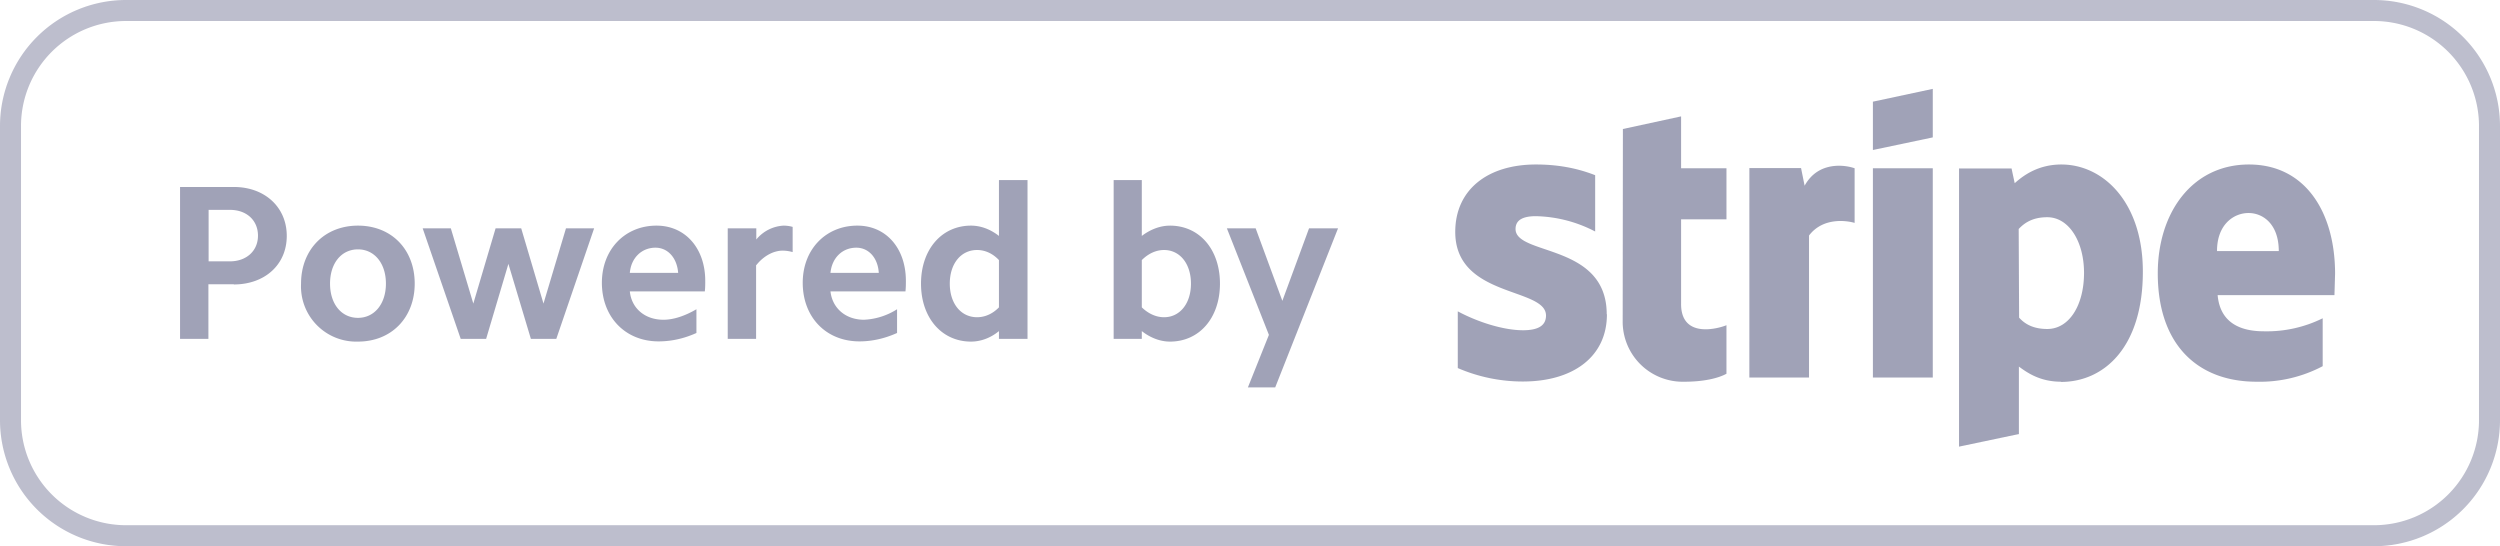 <svg xmlns="http://www.w3.org/2000/svg" width="119" height="26"><path fill="#424770" fill-rule="evenodd" d="M113 26H6a6 6 0 0 1-6-6V6a6 6 0 0 1 6-6h107a6 6 0 0 1 6 6v14a6 6 0 0 1-6 6zm5-20a5 5 0 0 0-5-5H6a5 5 0 0 0-5 5v14a5 5 0 0 0 5 5h107a5 5 0 0 0 5-5V6z" opacity=".35"/><path fill="#424770" fill-rule="evenodd" d="M60.7 18.44h-1.3l1-2.5-2-5.07h1.37l1.27 3.45 1.27-3.45h1.38l-2.99 7.57zm-5.01-2.18c-.45 0-.92-.17-1.34-.5v.37h-1.34V8.57h1.34v2.66c.42-.32.89-.49 1.34-.49 1.41 0 2.38 1.14 2.38 2.76 0 1.62-.97 2.76-2.38 2.76zm-.28-4.36c-.37 0-.74.16-1.06.48v2.25c.32.31.69.47 1.06.47.75 0 1.28-.65 1.28-1.6 0-.95-.53-1.6-1.28-1.6zm-7.86 3.86c-.4.33-.87.5-1.33.5-1.4 0-2.38-1.14-2.38-2.76 0-1.62.98-2.76 2.38-2.76.46 0 .92.17 1.33.49V8.57h1.36v7.56h-1.36v-.37zm0-3.38c-.3-.32-.67-.48-1.04-.48-.77 0-1.3.65-1.3 1.6 0 .95.53 1.6 1.3 1.6.37 0 .74-.16 1.04-.47v-2.25zm-8.02 1.49c.09.8.72 1.35 1.6 1.35a3.2 3.2 0 0 0 1.57-.5v1.13c-.6.27-1.2.4-1.79.4-1.59 0-2.7-1.15-2.7-2.79 0-1.59 1.1-2.72 2.6-2.72 1.38 0 2.31 1.09 2.31 2.63 0 .15 0 .32-.02.5h-3.57zm1.23-2.08c-.66 0-1.16.48-1.23 1.2h2.3c-.04-.7-.47-1.2-1.07-1.2zm-4.77.83v3.51h-1.35v-5.26H36v.53a1.8 1.8 0 0 1 1.3-.66c.14 0 .29.02.43.06V12a1.77 1.77 0 0 0-.47-.07c-.44 0-.91.25-1.26.69zm-6.01 1.25c.08.8.71 1.35 1.6 1.35.48 0 1.02-.18 1.57-.5v1.13c-.6.27-1.2.4-1.8.4-1.58 0-2.7-1.15-2.7-2.79 0-1.59 1.1-2.72 2.6-2.72 1.38 0 2.32 1.09 2.32 2.63 0 .15 0 .32-.02.5h-3.57zm1.22-2.08c-.65 0-1.16.48-1.22 1.2h2.3c-.05-.7-.48-1.2-1.08-1.2zm-5.93 4.34l-1.07-3.57-1.06 3.57h-1.21l-1.81-5.26h1.34l1.07 3.58 1.06-3.58h1.22l1.06 3.58 1.07-3.58h1.34l-1.8 5.26h-1.2zm-8.23.13a2.63 2.63 0 0 1-2.71-2.76c0-1.62 1.12-2.76 2.71-2.76 1.6 0 2.7 1.14 2.7 2.76 0 1.61-1.1 2.76-2.7 2.76zm0-4.39c-.79 0-1.33.66-1.33 1.63 0 .97.54 1.63 1.33 1.63.78 0 1.33-.66 1.33-1.63 0-.97-.55-1.63-1.33-1.63zm-5.91 1.66H9.92v2.6H8.57V8.9h2.56c1.47 0 2.52.96 2.52 2.33s-1.05 2.31-2.52 2.31zm-.2-3.54h-1v2.45h1.02c.78 0 1.33-.5 1.33-1.22 0-.74-.55-1.23-1.33-1.23zm100.19 4.06h-5.56c.12 1.33 1.1 1.72 2.2 1.72a6 6 0 0 0 2.8-.62v2.28a6.4 6.4 0 0 1-3.15.74c-2.77 0-4.7-1.73-4.7-5.16 0-2.89 1.64-5.18 4.34-5.18s4.1 2.29 4.1 5.2l-.03 1.02zm-4.09-3.91c-.7 0-1.5.54-1.5 1.81h2.94c0-1.27-.74-1.81-1.44-1.81zm-8.92 8.03c-1 0-1.6-.42-2.01-.72v3.21l-2.85.6V8.02h2.5l.15.7c.4-.36 1.11-.89 2.22-.89 2 0 3.88 1.8 3.88 5.1 0 3.62-1.86 5.25-3.9 5.25zm-.66-7.83c-.66 0-1.06.24-1.36.56l.02 4.22c.27.3.67.54 1.34.54 1.05 0 1.75-1.14 1.75-2.67 0-1.49-.72-2.65-1.75-2.65zm-8.3-2.33H92v9.96h-2.85V8zm0-3.17L92 4.23v2.31l-2.85.6v-2.3zm-3.04 6.38v6.75h-2.84V8h2.46l.17.84c.67-1.22 2-.97 2.38-.83v2.6c-.37-.11-1.5-.28-2.17.6zm-6.09 3.25c0 1.68 1.8 1.16 2.16 1.01v2.31c-.38.21-1.07.38-2 .38a2.86 2.86 0 0 1-2.94-2.92l.01-9.11 2.77-.6v2.47h2.16v2.43h-2.16v4.04zm-3.53.49c0 2.04-1.63 3.2-4 3.2a7.8 7.8 0 0 1-3.1-.64v-2.7c.95.51 2.17.9 3.11.9.63 0 1.09-.17 1.09-.7 0-1.35-4.32-.84-4.32-3.98 0-2.01 1.54-3.21 3.84-3.21.94 0 1.88.14 2.82.51v2.68a6.36 6.36 0 0 0-2.82-.73c-.6 0-.97.17-.97.61 0 1.28 4.34.67 4.34 4.06z" opacity=".5"/></svg>